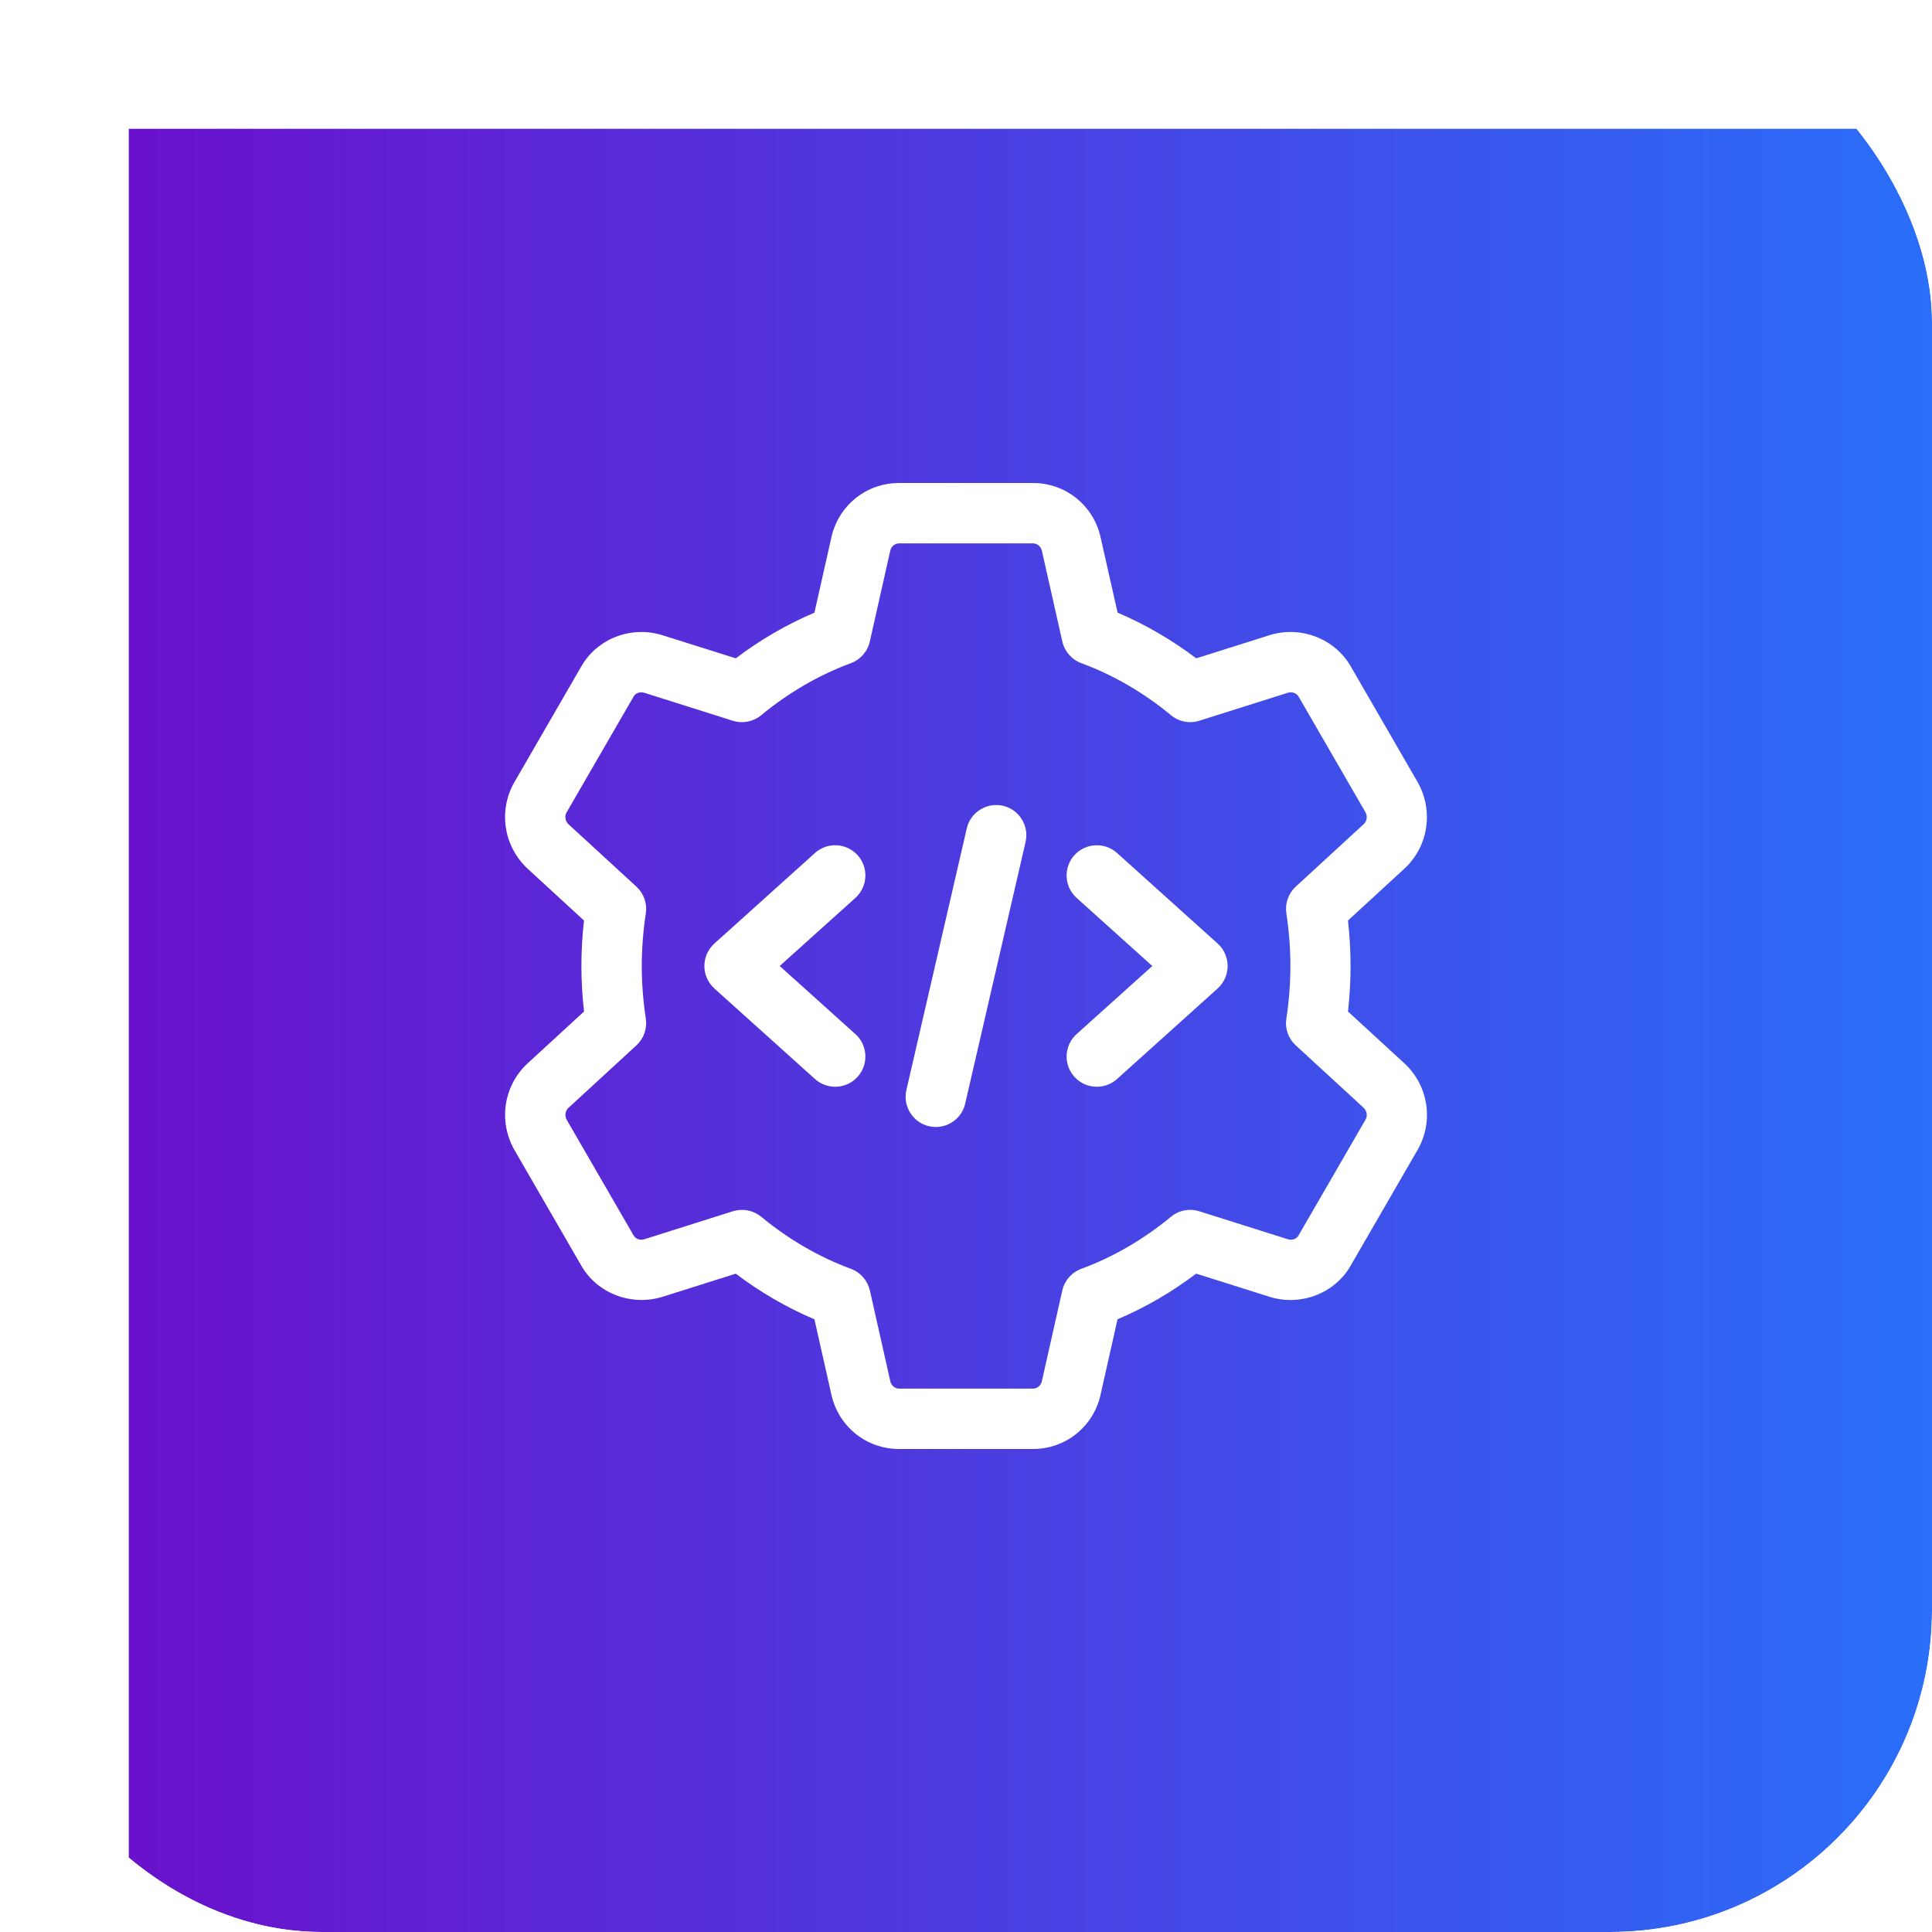 <svg width="60" height="60" viewBox="0 0 60 60" fill="none" xmlns="http://www.w3.org/2000/svg">
<g clip-path="url(#clip0_30_18688)">
<g filter="url(#filter0_d_30_18688)">
<path d="M60 0H0V60H60V0Z" fill="url(#paint0_linear_30_18688)"/>
</g>
<g clip-path="url(#clip1_30_18688)">
<path d="M32.079 45H27.921C26.906 45 26.043 44.306 25.82 43.314L25.293 40.972C24.434 40.609 23.616 40.134 22.85 39.555L20.573 40.274C19.595 40.575 18.533 40.161 18.043 39.289L15.97 35.704C15.474 34.816 15.641 33.722 16.373 33.035L18.138 31.413C18.084 30.938 18.056 30.464 18.056 30C18.056 29.536 18.083 29.062 18.136 28.587L16.38 26.973C15.641 26.277 15.473 25.185 15.964 24.309L18.049 20.703C18.534 19.84 19.595 19.422 20.57 19.726L22.85 20.445C23.616 19.866 24.435 19.391 25.293 19.027L25.82 16.685C26.043 15.694 26.906 15 27.921 15H32.079C33.094 15 33.958 15.694 34.18 16.686L34.708 19.027C35.566 19.391 36.384 19.866 37.15 20.445L39.428 19.726C40.403 19.421 41.466 19.839 41.958 20.711L44.03 24.296C44.526 25.184 44.359 26.277 43.628 26.965L41.863 28.587C41.916 29.062 41.943 29.536 41.943 30C41.943 30.464 41.916 30.938 41.863 31.413L43.62 33.028C43.623 33.03 43.625 33.032 43.628 33.035C44.359 33.722 44.528 34.815 44.036 35.691L41.951 39.297C41.465 40.16 40.404 40.578 39.43 40.274L37.149 39.554C36.383 40.133 35.564 40.608 34.706 40.971L34.179 43.314C33.958 44.306 33.094 45 32.079 45V45ZM23.043 37.574C23.258 37.574 23.469 37.648 23.64 37.788C24.496 38.494 25.434 39.038 26.425 39.404C26.723 39.514 26.945 39.767 27.015 40.078L27.651 42.903C27.68 43.031 27.795 43.125 27.924 43.125H32.081C32.21 43.125 32.324 43.031 32.354 42.904L32.99 40.079C33.06 39.769 33.281 39.515 33.58 39.405C34.571 39.039 35.509 38.494 36.365 37.789C36.61 37.586 36.939 37.521 37.244 37.617L39.995 38.486C40.125 38.526 40.265 38.481 40.326 38.37L42.411 34.765C42.474 34.654 42.451 34.501 42.35 34.404L40.24 32.464C40.01 32.252 39.901 31.942 39.949 31.634C40.031 31.084 40.074 30.534 40.074 30C40.074 29.466 40.033 28.918 39.949 28.366C39.903 28.058 40.011 27.747 40.24 27.536L42.355 25.591C42.45 25.501 42.475 25.348 42.405 25.224L40.333 21.64C40.265 21.521 40.13 21.475 39.993 21.515L37.245 22.383C36.94 22.479 36.611 22.414 36.366 22.211C35.51 21.505 34.573 20.961 33.581 20.595C33.284 20.485 33.061 20.231 32.991 19.921L32.355 17.096C32.321 16.969 32.208 16.875 32.079 16.875H27.921C27.793 16.875 27.679 16.969 27.649 17.096L27.013 19.922C26.944 20.233 26.721 20.485 26.424 20.596C25.433 20.962 24.495 21.506 23.639 22.212C23.394 22.415 23.065 22.479 22.76 22.384L20.009 21.515C19.879 21.475 19.739 21.521 19.678 21.631L17.593 25.235C17.529 25.348 17.554 25.501 17.656 25.599L19.765 27.536C19.995 27.747 20.104 28.058 20.056 28.366C19.974 28.916 19.931 29.466 19.931 30C19.931 30.534 19.973 31.082 20.056 31.634C20.103 31.942 19.994 32.252 19.765 32.464L17.65 34.409C17.555 34.499 17.53 34.653 17.6 34.776L19.673 38.36C19.741 38.48 19.878 38.529 20.013 38.485L22.76 37.617C22.853 37.587 22.948 37.574 23.043 37.574V37.574Z" fill="white"/>
<path d="M29.064 35C28.993 35 28.923 34.992 28.851 34.976C28.348 34.86 28.033 34.356 28.149 33.852L30.024 25.727C30.14 25.221 30.65 24.91 31.148 25.024C31.651 25.14 31.966 25.644 31.85 26.148L29.975 34.273C29.875 34.708 29.49 35 29.064 35Z" fill="white"/>
<path d="M34.062 33.75C33.806 33.75 33.551 33.646 33.365 33.44C33.019 33.055 33.05 32.462 33.435 32.115L35.786 30L33.435 27.885C33.05 27.539 33.019 26.946 33.365 26.56C33.712 26.176 34.305 26.145 34.69 26.49L37.815 29.302C38.013 29.481 38.125 29.735 38.125 30C38.125 30.265 38.013 30.519 37.815 30.698L34.69 33.51C34.51 33.671 34.286 33.75 34.062 33.75V33.75Z" fill="white"/>
<path d="M25.938 33.75C25.714 33.75 25.49 33.671 25.31 33.51L22.185 30.698C21.988 30.519 21.875 30.265 21.875 30C21.875 29.735 21.988 29.481 22.185 29.303L25.31 26.49C25.695 26.144 26.286 26.175 26.635 26.56C26.981 26.945 26.95 27.538 26.565 27.885L24.214 30L26.565 32.115C26.95 32.461 26.981 33.054 26.635 33.44C26.449 33.646 26.194 33.75 25.938 33.75Z" fill="white"/>
</g>
</g>
<defs>
<filter id="filter0_d_30_18688" x="-16" y="-16" width="100" height="100" filterUnits="userSpaceOnUse" color-interpolation-filters="sRGB">
<feFlood flood-opacity="0" result="BackgroundImageFix"/>
<feColorMatrix in="SourceAlpha" type="matrix" values="0 0 0 0 0 0 0 0 0 0 0 0 0 0 0 0 0 0 127 0" result="hardAlpha"/>
<feOffset dx="4" dy="4"/>
<feGaussianBlur stdDeviation="10"/>
<feColorMatrix type="matrix" values="0 0 0 0 0 0 0 0 0 0 0 0 0 0 0 0 0 0 0.08 0"/>
<feBlend mode="normal" in2="BackgroundImageFix" result="effect1_dropShadow_30_18688"/>
<feBlend mode="normal" in="SourceGraphic" in2="effect1_dropShadow_30_18688" result="shape"/>
</filter>
<linearGradient id="paint0_linear_30_18688" x1="0" y1="30" x2="60" y2="30" gradientUnits="userSpaceOnUse">
<stop stop-color="#6A11CB"/>
<stop offset="1" stop-color="#2575FC"/>
</linearGradient>
<clipPath id="clip0_30_18688">
<rect width="60" height="60" rx="10" fill="white"/>
</clipPath>
<clipPath id="clip1_30_18688">
<rect width="30" height="30" fill="white" transform="translate(15 15)"/>
</clipPath>
</defs>
</svg>
